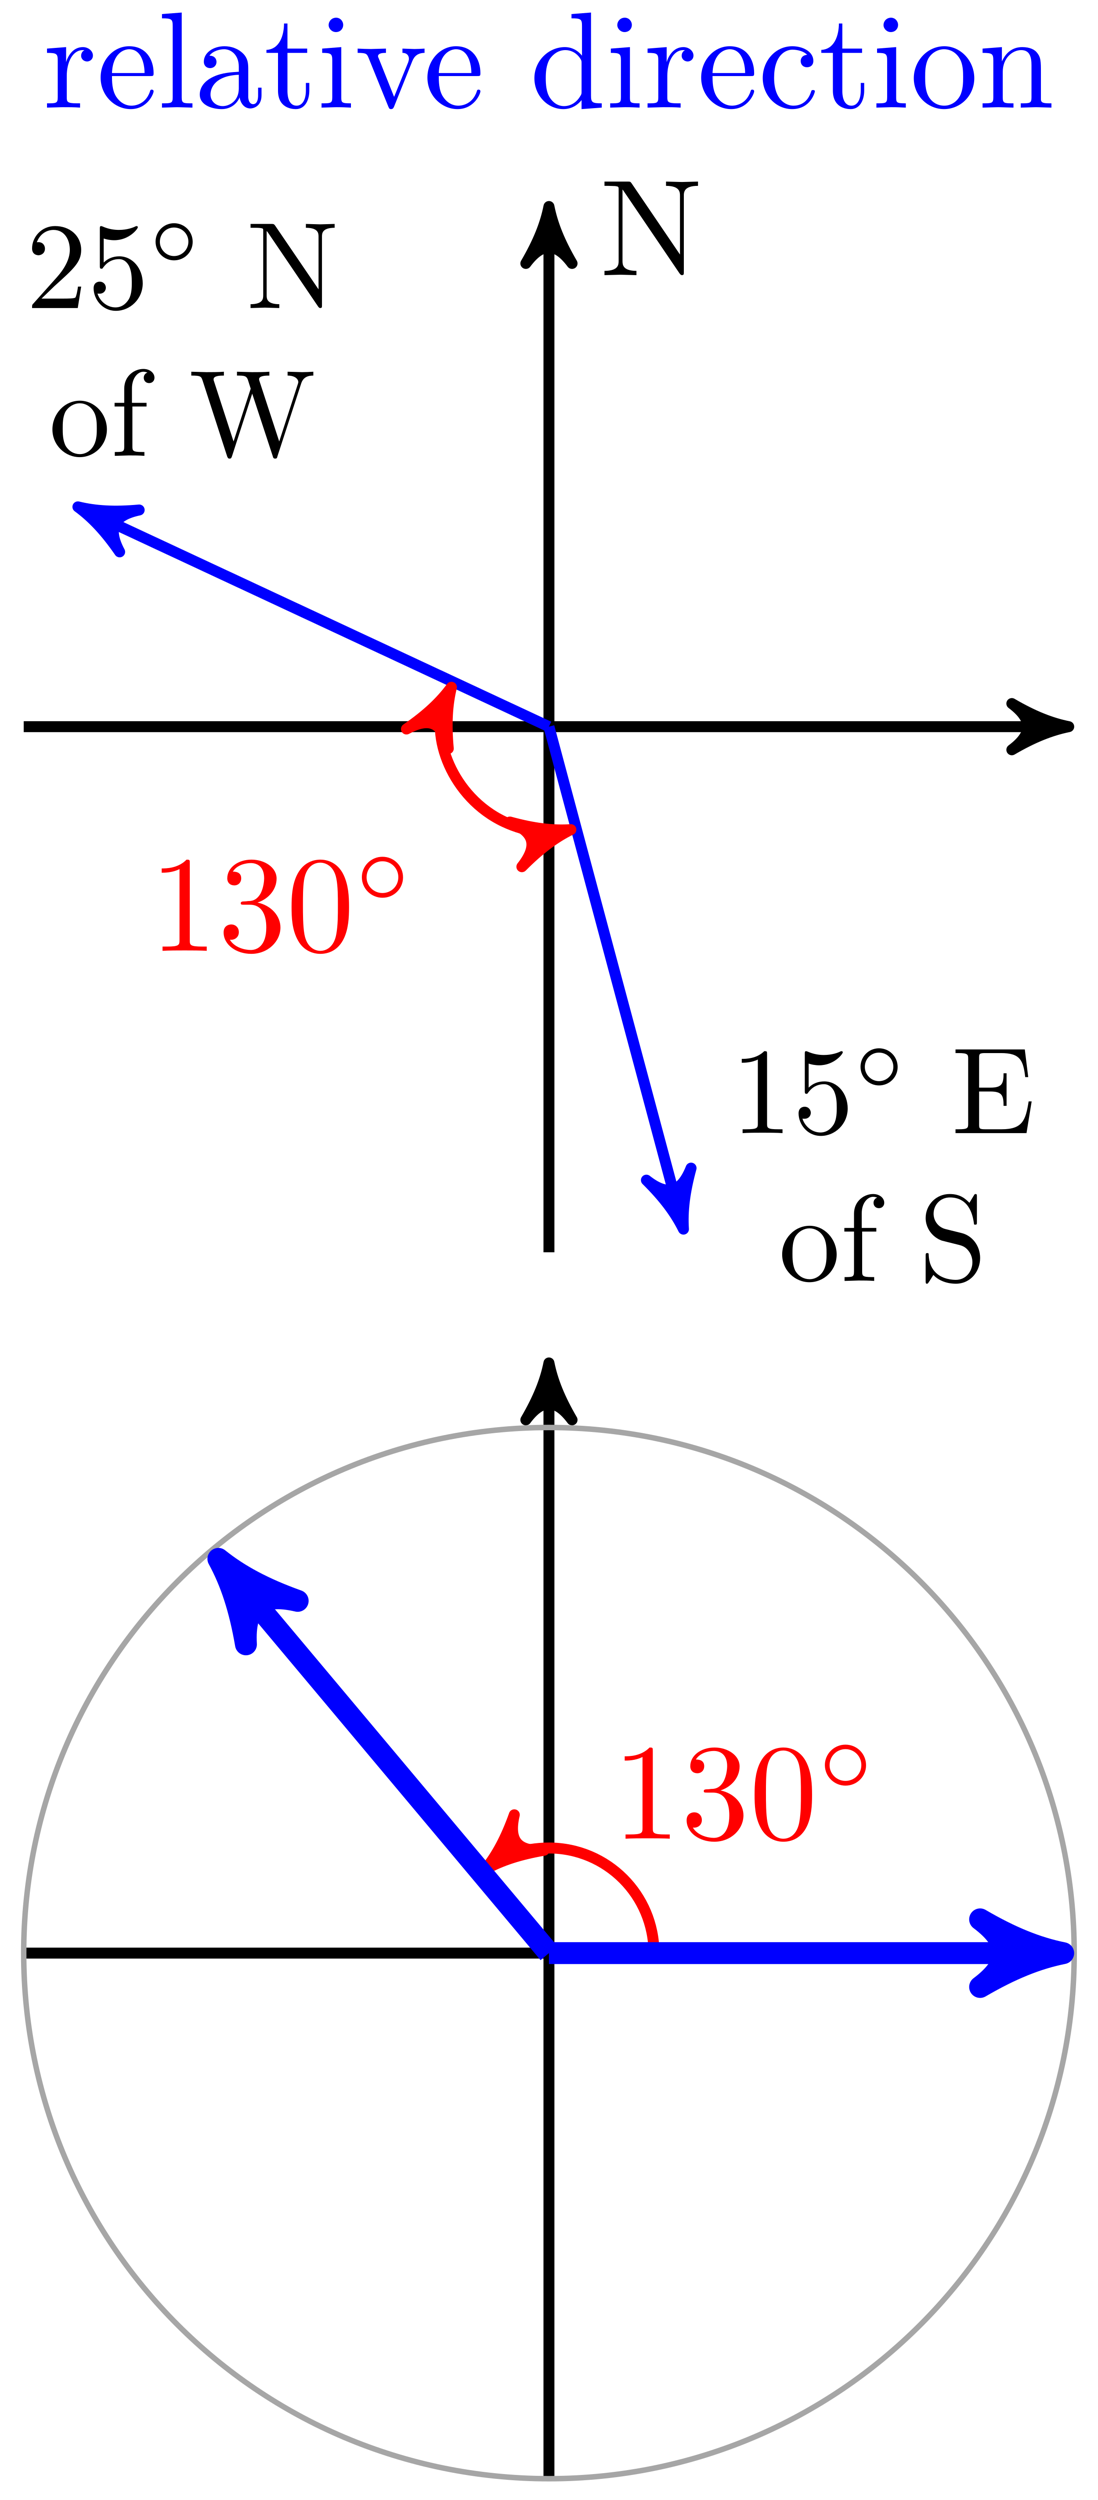 <?xml version="1.0" encoding="UTF-8"?>
<svg xmlns="http://www.w3.org/2000/svg" xmlns:xlink="http://www.w3.org/1999/xlink" width="80pt" height="182pt" viewBox="0 0 80 182" version="1.1">
<defs>
<g>
<symbol overflow="visible" id="glyph0-0">
<path style="stroke:none;" d=""/>
</symbol>
<symbol overflow="visible" id="glyph0-1">
<path style="stroke:none;" d="M 7.141 -6.5 L 7.141 -6.812 L 5.969 -6.781 L 4.812 -6.812 L 4.812 -6.5 C 5.828 -6.5 5.828 -6.031 5.828 -5.766 L 5.828 -1.5 L 2.312 -6.672 C 2.219 -6.797 2.219 -6.812 2.031 -6.812 L 0.328 -6.812 L 0.328 -6.5 L 0.625 -6.5 C 0.766 -6.5 0.969 -6.484 1.109 -6.484 C 1.344 -6.453 1.359 -6.438 1.359 -6.25 L 1.359 -1.047 C 1.359 -0.781 1.359 -0.312 0.328 -0.312 L 0.328 0 L 1.5 -0.031 L 2.656 0 L 2.656 -0.312 C 1.641 -0.312 1.641 -0.781 1.641 -1.047 L 1.641 -6.234 C 1.688 -6.188 1.688 -6.172 1.734 -6.109 L 5.797 -0.125 C 5.891 -0.016 5.906 0 5.969 0 C 6.109 0 6.109 -0.062 6.109 -0.266 L 6.109 -5.766 C 6.109 -6.031 6.109 -6.5 7.141 -6.5 Z M 7.141 -6.5 "/>
</symbol>
<symbol overflow="visible" id="glyph0-2">
<path style="stroke:none;" d="M 3.625 -3.797 C 3.625 -4.109 3.312 -4.406 2.891 -4.406 C 2.156 -4.406 1.797 -3.734 1.672 -3.312 L 1.672 -4.406 L 0.281 -4.297 L 0.281 -3.984 C 0.984 -3.984 1.062 -3.922 1.062 -3.422 L 1.062 -0.75 C 1.062 -0.312 0.953 -0.312 0.281 -0.312 L 0.281 0 L 1.422 -0.031 C 1.812 -0.031 2.281 -0.031 2.688 0 L 2.688 -0.312 L 2.469 -0.312 C 1.734 -0.312 1.719 -0.422 1.719 -0.781 L 1.719 -2.312 C 1.719 -3.297 2.141 -4.188 2.891 -4.188 C 2.953 -4.188 2.984 -4.188 3 -4.172 C 2.969 -4.172 2.766 -4.047 2.766 -3.781 C 2.766 -3.516 2.984 -3.359 3.203 -3.359 C 3.375 -3.359 3.625 -3.484 3.625 -3.797 Z M 3.625 -3.797 "/>
</symbol>
<symbol overflow="visible" id="glyph0-3">
<path style="stroke:none;" d="M 4.141 -1.188 C 4.141 -1.281 4.062 -1.312 4 -1.312 C 3.922 -1.312 3.891 -1.25 3.875 -1.172 C 3.531 -0.141 2.625 -0.141 2.531 -0.141 C 2.031 -0.141 1.641 -0.438 1.406 -0.812 C 1.109 -1.281 1.109 -1.938 1.109 -2.297 L 3.891 -2.297 C 4.109 -2.297 4.141 -2.297 4.141 -2.516 C 4.141 -3.5 3.594 -4.469 2.359 -4.469 C 1.203 -4.469 0.281 -3.438 0.281 -2.188 C 0.281 -0.859 1.328 0.109 2.469 0.109 C 3.688 0.109 4.141 -1 4.141 -1.188 Z M 3.484 -2.516 L 1.109 -2.516 C 1.172 -4 2.016 -4.25 2.359 -4.25 C 3.375 -4.25 3.484 -2.906 3.484 -2.516 Z M 3.484 -2.516 "/>
</symbol>
<symbol overflow="visible" id="glyph0-4">
<path style="stroke:none;" d="M 2.547 0 L 2.547 -0.312 C 1.875 -0.312 1.766 -0.312 1.766 -0.75 L 1.766 -6.922 L 0.328 -6.812 L 0.328 -6.5 C 1.031 -6.5 1.109 -6.438 1.109 -5.938 L 1.109 -0.75 C 1.109 -0.312 1 -0.312 0.328 -0.312 L 0.328 0 L 1.438 -0.031 Z M 2.547 0 "/>
</symbol>
<symbol overflow="visible" id="glyph0-5">
<path style="stroke:none;" d="M 4.812 -0.891 L 4.812 -1.453 L 4.562 -1.453 L 4.562 -0.891 C 4.562 -0.312 4.312 -0.25 4.203 -0.25 C 3.875 -0.25 3.844 -0.703 3.844 -0.75 L 3.844 -2.734 C 3.844 -3.156 3.844 -3.547 3.484 -3.922 C 3.094 -4.312 2.594 -4.469 2.109 -4.469 C 1.297 -4.469 0.609 -4 0.609 -3.344 C 0.609 -3.047 0.812 -2.875 1.062 -2.875 C 1.344 -2.875 1.531 -3.078 1.531 -3.328 C 1.531 -3.453 1.469 -3.781 1.016 -3.781 C 1.281 -4.141 1.781 -4.25 2.094 -4.25 C 2.578 -4.25 3.156 -3.859 3.156 -2.969 L 3.156 -2.609 C 2.641 -2.578 1.938 -2.547 1.312 -2.25 C 0.562 -1.906 0.312 -1.391 0.312 -0.953 C 0.312 -0.141 1.281 0.109 1.906 0.109 C 2.578 0.109 3.031 -0.297 3.219 -0.75 C 3.266 -0.359 3.531 0.062 4 0.062 C 4.203 0.062 4.812 -0.078 4.812 -0.891 Z M 3.156 -1.391 C 3.156 -0.453 2.438 -0.109 1.984 -0.109 C 1.5 -0.109 1.094 -0.453 1.094 -0.953 C 1.094 -1.5 1.5 -2.328 3.156 -2.391 Z M 3.156 -1.391 "/>
</symbol>
<symbol overflow="visible" id="glyph0-6">
<path style="stroke:none;" d="M 3.312 -1.234 L 3.312 -1.797 L 3.062 -1.797 L 3.062 -1.25 C 3.062 -0.516 2.766 -0.141 2.391 -0.141 C 1.719 -0.141 1.719 -1.047 1.719 -1.219 L 1.719 -3.984 L 3.156 -3.984 L 3.156 -4.297 L 1.719 -4.297 L 1.719 -6.125 L 1.469 -6.125 C 1.469 -5.312 1.172 -4.25 0.188 -4.203 L 0.188 -3.984 L 1.031 -3.984 L 1.031 -1.234 C 1.031 -0.016 1.969 0.109 2.328 0.109 C 3.031 0.109 3.312 -0.594 3.312 -1.234 Z M 3.312 -1.234 "/>
</symbol>
<symbol overflow="visible" id="glyph0-7">
<path style="stroke:none;" d="M 2.469 0 L 2.469 -0.312 C 1.797 -0.312 1.766 -0.359 1.766 -0.75 L 1.766 -4.406 L 0.375 -4.297 L 0.375 -3.984 C 1.016 -3.984 1.109 -3.922 1.109 -3.438 L 1.109 -0.75 C 1.109 -0.312 1 -0.312 0.328 -0.312 L 0.328 0 L 1.422 -0.031 C 1.781 -0.031 2.125 -0.016 2.469 0 Z M 1.906 -6.016 C 1.906 -6.297 1.688 -6.547 1.391 -6.547 C 1.047 -6.547 0.844 -6.266 0.844 -6.016 C 0.844 -5.75 1.078 -5.5 1.375 -5.5 C 1.719 -5.5 1.906 -5.766 1.906 -6.016 Z M 1.906 -6.016 "/>
</symbol>
<symbol overflow="visible" id="glyph0-8">
<path style="stroke:none;" d="M 5.062 -3.984 L 5.062 -4.297 C 4.828 -4.281 4.547 -4.266 4.312 -4.266 L 3.453 -4.297 L 3.453 -3.984 C 3.812 -3.984 3.922 -3.75 3.922 -3.562 C 3.922 -3.469 3.906 -3.422 3.875 -3.312 L 2.844 -0.781 L 1.734 -3.562 C 1.672 -3.688 1.672 -3.734 1.672 -3.734 C 1.672 -3.984 2.062 -3.984 2.25 -3.984 L 2.25 -4.297 L 1.156 -4.266 C 0.891 -4.266 0.484 -4.281 0.188 -4.297 L 0.188 -3.984 C 0.812 -3.984 0.859 -3.922 0.984 -3.625 L 2.422 -0.078 C 2.484 0.062 2.5 0.109 2.625 0.109 C 2.766 0.109 2.797 0.016 2.844 -0.078 L 4.141 -3.312 C 4.234 -3.547 4.406 -3.984 5.062 -3.984 Z M 5.062 -3.984 "/>
</symbol>
<symbol overflow="visible" id="glyph0-9">
<path style="stroke:none;" d="M 5.25 0 L 5.25 -0.312 C 4.562 -0.312 4.469 -0.375 4.469 -0.875 L 4.469 -6.922 L 3.047 -6.812 L 3.047 -6.5 C 3.734 -6.5 3.812 -6.438 3.812 -5.938 L 3.812 -3.781 C 3.531 -4.141 3.094 -4.406 2.562 -4.406 C 1.391 -4.406 0.344 -3.422 0.344 -2.141 C 0.344 -0.875 1.312 0.109 2.453 0.109 C 3.094 0.109 3.531 -0.234 3.781 -0.547 L 3.781 0.109 Z M 3.781 -1.172 C 3.781 -1 3.781 -0.984 3.672 -0.812 C 3.375 -0.328 2.938 -0.109 2.5 -0.109 C 2.047 -0.109 1.688 -0.375 1.453 -0.75 C 1.203 -1.156 1.172 -1.719 1.172 -2.141 C 1.172 -2.5 1.188 -3.094 1.469 -3.547 C 1.688 -3.859 2.062 -4.188 2.609 -4.188 C 2.953 -4.188 3.375 -4.031 3.672 -3.594 C 3.781 -3.422 3.781 -3.406 3.781 -3.219 Z M 3.781 -1.172 "/>
</symbol>
<symbol overflow="visible" id="glyph0-10">
<path style="stroke:none;" d="M 4.141 -1.188 C 4.141 -1.281 4.031 -1.281 4 -1.281 C 3.922 -1.281 3.891 -1.25 3.875 -1.188 C 3.594 -0.266 2.938 -0.141 2.578 -0.141 C 2.047 -0.141 1.172 -0.562 1.172 -2.172 C 1.172 -3.797 1.984 -4.219 2.516 -4.219 C 2.609 -4.219 3.234 -4.203 3.578 -3.844 C 3.172 -3.812 3.109 -3.516 3.109 -3.391 C 3.109 -3.125 3.297 -2.938 3.562 -2.938 C 3.828 -2.938 4.031 -3.094 4.031 -3.406 C 4.031 -4.078 3.266 -4.469 2.5 -4.469 C 1.25 -4.469 0.344 -3.391 0.344 -2.156 C 0.344 -0.875 1.328 0.109 2.484 0.109 C 3.812 0.109 4.141 -1.094 4.141 -1.188 Z M 4.141 -1.188 "/>
</symbol>
<symbol overflow="visible" id="glyph0-11">
<path style="stroke:none;" d="M 4.688 -2.141 C 4.688 -3.406 3.703 -4.469 2.5 -4.469 C 1.25 -4.469 0.281 -3.375 0.281 -2.141 C 0.281 -0.844 1.312 0.109 2.484 0.109 C 3.688 0.109 4.688 -0.875 4.688 -2.141 Z M 3.875 -2.219 C 3.875 -1.859 3.875 -1.312 3.656 -0.875 C 3.422 -0.422 2.984 -0.141 2.5 -0.141 C 2.062 -0.141 1.625 -0.344 1.359 -0.812 C 1.109 -1.25 1.109 -1.859 1.109 -2.219 C 1.109 -2.609 1.109 -3.141 1.344 -3.578 C 1.609 -4.031 2.078 -4.25 2.484 -4.25 C 2.922 -4.25 3.344 -4.031 3.609 -3.594 C 3.875 -3.172 3.875 -2.594 3.875 -2.219 Z M 3.875 -2.219 "/>
</symbol>
<symbol overflow="visible" id="glyph0-12">
<path style="stroke:none;" d="M 5.328 0 L 5.328 -0.312 C 4.812 -0.312 4.562 -0.312 4.562 -0.609 L 4.562 -2.516 C 4.562 -3.375 4.562 -3.672 4.25 -4.031 C 4.109 -4.203 3.781 -4.406 3.203 -4.406 C 2.469 -4.406 2 -3.984 1.719 -3.359 L 1.719 -4.406 L 0.312 -4.297 L 0.312 -3.984 C 1.016 -3.984 1.094 -3.922 1.094 -3.422 L 1.094 -0.75 C 1.094 -0.312 0.984 -0.312 0.312 -0.312 L 0.312 0 L 1.453 -0.031 L 2.562 0 L 2.562 -0.312 C 1.891 -0.312 1.781 -0.312 1.781 -0.75 L 1.781 -2.594 C 1.781 -3.625 2.5 -4.188 3.125 -4.188 C 3.766 -4.188 3.875 -3.656 3.875 -3.078 L 3.875 -0.75 C 3.875 -0.312 3.766 -0.312 3.094 -0.312 L 3.094 0 L 4.219 -0.031 Z M 5.328 0 "/>
</symbol>
<symbol overflow="visible" id="glyph1-0">
<path style="stroke:none;" d=""/>
</symbol>
<symbol overflow="visible" id="glyph1-1">
<path style="stroke:none;" d="M 1.141 -0.688 L 2.094 -1.609 C 3.484 -2.859 4.031 -3.344 4.031 -4.234 C 4.031 -5.25 3.219 -5.969 2.125 -5.969 C 1.109 -5.969 0.453 -5.141 0.453 -4.344 C 0.453 -3.844 0.891 -3.844 0.922 -3.844 C 1.078 -3.844 1.391 -3.953 1.391 -4.328 C 1.391 -4.562 1.234 -4.797 0.922 -4.797 C 0.844 -4.797 0.828 -4.797 0.797 -4.781 C 1 -5.359 1.484 -5.688 2.016 -5.688 C 2.828 -5.688 3.203 -4.969 3.203 -4.234 C 3.203 -3.516 2.766 -2.812 2.266 -2.25 L 0.547 -0.328 C 0.453 -0.234 0.453 -0.219 0.453 0 L 3.781 0 L 4.031 -1.562 L 3.797 -1.562 C 3.766 -1.297 3.688 -0.891 3.609 -0.766 C 3.547 -0.688 2.953 -0.688 2.75 -0.688 Z M 1.141 -0.688 "/>
</symbol>
<symbol overflow="visible" id="glyph1-2">
<path style="stroke:none;" d="M 4.031 -1.797 C 4.031 -2.875 3.297 -3.766 2.328 -3.766 C 1.891 -3.766 1.5 -3.625 1.188 -3.312 L 1.188 -5.062 C 1.359 -5 1.656 -4.938 1.953 -4.938 C 3.047 -4.938 3.672 -5.766 3.672 -5.875 C 3.672 -5.922 3.656 -5.969 3.594 -5.969 C 3.578 -5.969 3.562 -5.969 3.516 -5.953 C 3.344 -5.859 2.891 -5.688 2.297 -5.688 C 1.938 -5.688 1.531 -5.75 1.109 -5.938 C 1.031 -5.969 1.016 -5.969 1 -5.969 C 0.906 -5.969 0.906 -5.891 0.906 -5.75 L 0.906 -3.094 C 0.906 -2.938 0.906 -2.859 1.031 -2.859 C 1.094 -2.859 1.109 -2.891 1.141 -2.938 C 1.25 -3.078 1.578 -3.562 2.312 -3.562 C 2.766 -3.562 3 -3.156 3.062 -3 C 3.203 -2.656 3.234 -2.312 3.234 -1.859 C 3.234 -1.547 3.234 -1.016 3.016 -0.641 C 2.797 -0.281 2.469 -0.047 2.047 -0.047 C 1.406 -0.047 0.891 -0.531 0.734 -1.062 C 0.766 -1.047 0.797 -1.047 0.891 -1.047 C 1.188 -1.047 1.344 -1.266 1.344 -1.484 C 1.344 -1.688 1.188 -1.922 0.891 -1.922 C 0.766 -1.922 0.453 -1.859 0.453 -1.438 C 0.453 -0.672 1.062 0.203 2.078 0.203 C 3.109 0.203 4.031 -0.656 4.031 -1.797 Z M 4.031 -1.797 "/>
</symbol>
<symbol overflow="visible" id="glyph1-3">
<path style="stroke:none;" d="M 2.641 -5.734 C 2.641 -5.953 2.641 -5.969 2.438 -5.969 C 1.875 -5.406 1.078 -5.406 0.797 -5.406 L 0.797 -5.125 C 0.984 -5.125 1.5 -5.125 1.969 -5.359 L 1.969 -0.703 C 1.969 -0.391 1.953 -0.281 1.141 -0.281 L 0.859 -0.281 L 0.859 0 C 1.172 -0.031 1.953 -0.031 2.312 -0.031 C 2.656 -0.031 3.438 -0.031 3.766 0 L 3.766 -0.281 L 3.469 -0.281 C 2.656 -0.281 2.641 -0.375 2.641 -0.703 Z M 2.641 -5.734 "/>
</symbol>
<symbol overflow="visible" id="glyph2-0">
<path style="stroke:none;" d=""/>
</symbol>
<symbol overflow="visible" id="glyph2-1">
<path style="stroke:none;" d="M 3.188 -1.562 C 3.188 -2.328 2.578 -2.922 1.828 -2.922 C 1.078 -2.922 0.484 -2.312 0.484 -1.578 C 0.484 -0.812 1.094 -0.219 1.828 -0.219 C 2.594 -0.219 3.188 -0.828 3.188 -1.562 Z M 1.828 -0.531 C 1.25 -0.531 0.797 -1.016 0.797 -1.562 C 0.797 -2.156 1.25 -2.609 1.828 -2.609 C 2.422 -2.609 2.875 -2.141 2.875 -1.578 C 2.875 -1 2.406 -0.531 1.828 -0.531 Z M 1.828 -0.531 "/>
</symbol>
<symbol overflow="visible" id="glyph3-0">
<path style="stroke:none;" d=""/>
</symbol>
<symbol overflow="visible" id="glyph3-1">
<path style="stroke:none;" d="M 6.422 -5.844 L 6.422 -6.125 L 5.375 -6.094 L 4.328 -6.125 L 4.328 -5.844 C 5.25 -5.844 5.25 -5.422 5.25 -5.188 L 5.25 -1.359 L 2.078 -6.016 C 2 -6.109 1.984 -6.125 1.828 -6.125 L 0.297 -6.125 L 0.297 -5.844 L 0.562 -5.844 C 0.688 -5.844 0.875 -5.844 1 -5.828 C 1.203 -5.797 1.219 -5.797 1.219 -5.625 L 1.219 -0.938 C 1.219 -0.703 1.219 -0.281 0.297 -0.281 L 0.297 0 L 1.344 -0.031 L 2.391 0 L 2.391 -0.281 C 1.469 -0.281 1.469 -0.703 1.469 -0.938 L 1.469 -5.609 C 1.516 -5.562 1.531 -5.547 1.562 -5.5 L 5.219 -0.109 C 5.297 -0.016 5.312 0 5.375 0 C 5.5 0 5.5 -0.062 5.5 -0.234 L 5.5 -5.188 C 5.5 -5.422 5.5 -5.844 6.422 -5.844 Z M 6.422 -5.844 "/>
</symbol>
<symbol overflow="visible" id="glyph3-2">
<path style="stroke:none;" d="M 4.219 -1.922 C 4.219 -3.062 3.328 -4.016 2.25 -4.016 C 1.125 -4.016 0.25 -3.047 0.25 -1.922 C 0.25 -0.766 1.188 0.094 2.234 0.094 C 3.312 0.094 4.219 -0.781 4.219 -1.922 Z M 3.484 -1.984 C 3.484 -1.672 3.484 -1.188 3.281 -0.797 C 3.078 -0.391 2.688 -0.125 2.25 -0.125 C 1.859 -0.125 1.469 -0.312 1.219 -0.719 C 1 -1.125 1 -1.672 1 -1.984 C 1 -2.344 1 -2.828 1.203 -3.219 C 1.453 -3.625 1.875 -3.828 2.234 -3.828 C 2.625 -3.828 3.016 -3.625 3.25 -3.234 C 3.484 -2.859 3.484 -2.328 3.484 -1.984 Z M 3.484 -1.984 "/>
</symbol>
<symbol overflow="visible" id="glyph3-3">
<path style="stroke:none;" d="M 3.203 -5.688 C 3.203 -6.031 2.875 -6.328 2.391 -6.328 C 1.766 -6.328 1 -5.844 1 -4.891 L 1 -3.859 L 0.297 -3.859 L 0.297 -3.594 L 1 -3.594 L 1 -0.688 C 1 -0.281 0.906 -0.281 0.312 -0.281 L 0.312 0 L 1.328 -0.031 C 1.688 -0.031 2.109 -0.031 2.469 0 L 2.469 -0.281 L 2.281 -0.281 C 1.609 -0.281 1.594 -0.375 1.594 -0.703 L 1.594 -3.594 L 2.625 -3.594 L 2.625 -3.859 L 1.562 -3.859 L 1.562 -4.906 C 1.562 -5.688 2 -6.125 2.391 -6.125 C 2.422 -6.125 2.562 -6.125 2.688 -6.062 C 2.578 -6.031 2.422 -5.906 2.422 -5.688 C 2.422 -5.484 2.562 -5.297 2.812 -5.297 C 3.062 -5.297 3.203 -5.484 3.203 -5.688 Z M 3.203 -5.688 "/>
</symbol>
<symbol overflow="visible" id="glyph3-4">
<path style="stroke:none;" d="M 9.047 -5.844 L 9.047 -6.125 C 8.781 -6.109 8.5 -6.094 8.234 -6.094 L 7.172 -6.125 L 7.172 -5.844 C 7.766 -5.844 7.953 -5.547 7.953 -5.375 C 7.953 -5.312 7.922 -5.25 7.906 -5.188 L 6.562 -1.047 L 5.125 -5.438 C 5.109 -5.484 5.094 -5.531 5.094 -5.578 C 5.094 -5.844 5.609 -5.844 5.844 -5.844 L 5.844 -6.125 C 5.531 -6.094 4.922 -6.094 4.578 -6.094 L 3.484 -6.125 L 3.484 -5.844 C 3.984 -5.844 4.172 -5.844 4.281 -5.531 L 4.484 -4.891 L 3.234 -1.047 L 1.797 -5.469 C 1.781 -5.484 1.781 -5.547 1.781 -5.578 C 1.781 -5.844 2.297 -5.844 2.531 -5.844 L 2.531 -6.125 C 2.203 -6.094 1.594 -6.094 1.25 -6.094 L 0.156 -6.125 L 0.156 -5.844 C 0.828 -5.844 0.875 -5.797 0.984 -5.469 L 2.766 0.031 C 2.797 0.109 2.828 0.203 2.938 0.203 C 3.062 0.203 3.078 0.141 3.125 0.016 L 4.594 -4.531 L 6.094 0.031 C 6.109 0.109 6.141 0.203 6.266 0.203 C 6.391 0.203 6.406 0.141 6.438 0.016 L 8.156 -5.25 C 8.312 -5.766 8.703 -5.844 9.047 -5.844 Z M 9.047 -5.844 "/>
</symbol>
<symbol overflow="visible" id="glyph3-5">
<path style="stroke:none;" d="M 5.844 -2.312 L 5.625 -2.312 C 5.406 -0.938 5.188 -0.281 3.656 -0.281 L 2.453 -0.281 C 2.031 -0.281 2.016 -0.344 2.016 -0.641 L 2.016 -3.031 L 2.828 -3.031 C 3.688 -3.031 3.797 -2.75 3.797 -1.984 L 4.016 -1.984 L 4.016 -4.359 L 3.797 -4.359 C 3.797 -3.594 3.688 -3.312 2.828 -3.312 L 2.016 -3.312 L 2.016 -5.469 C 2.016 -5.766 2.031 -5.828 2.453 -5.828 L 3.609 -5.828 C 4.984 -5.828 5.234 -5.328 5.375 -4.078 L 5.594 -4.078 L 5.344 -6.094 L 0.297 -6.094 L 0.297 -5.828 L 0.516 -5.828 C 1.203 -5.828 1.219 -5.719 1.219 -5.406 L 1.219 -0.703 C 1.219 -0.375 1.203 -0.281 0.516 -0.281 L 0.297 -0.281 L 0.297 0 L 5.469 0 Z M 5.844 -2.312 "/>
</symbol>
<symbol overflow="visible" id="glyph3-6">
<path style="stroke:none;" d="M 4.469 -1.672 C 4.469 -2.562 3.891 -3.297 3.125 -3.484 L 1.984 -3.766 C 1.422 -3.891 1.078 -4.375 1.078 -4.891 C 1.078 -5.531 1.562 -6.078 2.266 -6.078 C 3.766 -6.078 3.953 -4.594 4.016 -4.203 C 4.016 -4.141 4.016 -4.094 4.109 -4.094 C 4.234 -4.094 4.234 -4.141 4.234 -4.312 L 4.234 -6.109 C 4.234 -6.266 4.234 -6.328 4.141 -6.328 C 4.078 -6.328 4.062 -6.312 4 -6.203 L 3.688 -5.688 C 3.422 -5.953 3.047 -6.328 2.25 -6.328 C 1.25 -6.328 0.5 -5.531 0.5 -4.578 C 0.5 -3.844 0.984 -3.188 1.672 -2.938 C 1.781 -2.906 2.234 -2.797 2.859 -2.641 C 3.109 -2.578 3.375 -2.516 3.625 -2.188 C 3.812 -1.953 3.906 -1.656 3.906 -1.359 C 3.906 -0.719 3.453 -0.078 2.703 -0.078 C 2.438 -0.078 1.766 -0.125 1.281 -0.562 C 0.766 -1.047 0.734 -1.625 0.719 -1.953 C 0.719 -2.031 0.641 -2.031 0.625 -2.031 C 0.5 -2.031 0.5 -1.969 0.5 -1.812 L 0.5 -0.016 C 0.5 0.141 0.5 0.203 0.594 0.203 C 0.656 0.203 0.672 0.172 0.734 0.078 C 0.734 0.078 0.766 0.047 1.062 -0.438 C 1.344 -0.125 1.906 0.203 2.703 0.203 C 3.766 0.203 4.469 -0.688 4.469 -1.672 Z M 4.469 -1.672 "/>
</symbol>
<symbol overflow="visible" id="glyph4-0">
<path style="stroke:none;" d=""/>
</symbol>
<symbol overflow="visible" id="glyph4-1">
<path style="stroke:none;" d="M 2.938 -6.375 C 2.938 -6.625 2.938 -6.641 2.703 -6.641 C 2.078 -6 1.203 -6 0.891 -6 L 0.891 -5.688 C 1.094 -5.688 1.672 -5.688 2.188 -5.953 L 2.188 -0.781 C 2.188 -0.422 2.156 -0.312 1.266 -0.312 L 0.953 -0.312 L 0.953 0 C 1.297 -0.031 2.156 -0.031 2.562 -0.031 C 2.953 -0.031 3.828 -0.031 4.172 0 L 4.172 -0.312 L 3.859 -0.312 C 2.953 -0.312 2.938 -0.422 2.938 -0.781 Z M 2.938 -6.375 "/>
</symbol>
<symbol overflow="visible" id="glyph4-2">
<path style="stroke:none;" d="M 2.891 -3.516 C 3.703 -3.781 4.281 -4.469 4.281 -5.266 C 4.281 -6.078 3.406 -6.641 2.453 -6.641 C 1.453 -6.641 0.688 -6.047 0.688 -5.281 C 0.688 -4.953 0.906 -4.766 1.203 -4.766 C 1.5 -4.766 1.703 -4.984 1.703 -5.281 C 1.703 -5.766 1.234 -5.766 1.094 -5.766 C 1.391 -6.266 2.047 -6.391 2.406 -6.391 C 2.828 -6.391 3.375 -6.172 3.375 -5.281 C 3.375 -5.156 3.344 -4.578 3.094 -4.141 C 2.797 -3.656 2.453 -3.625 2.203 -3.625 C 2.125 -3.609 1.891 -3.594 1.812 -3.594 C 1.734 -3.578 1.672 -3.562 1.672 -3.469 C 1.672 -3.359 1.734 -3.359 1.906 -3.359 L 2.344 -3.359 C 3.156 -3.359 3.531 -2.688 3.531 -1.703 C 3.531 -0.344 2.844 -0.062 2.406 -0.062 C 1.969 -0.062 1.219 -0.234 0.875 -0.812 C 1.219 -0.766 1.531 -0.984 1.531 -1.359 C 1.531 -1.719 1.266 -1.922 0.984 -1.922 C 0.734 -1.922 0.422 -1.781 0.422 -1.344 C 0.422 -0.438 1.344 0.219 2.438 0.219 C 3.656 0.219 4.562 -0.688 4.562 -1.703 C 4.562 -2.516 3.922 -3.297 2.891 -3.516 Z M 2.891 -3.516 "/>
</symbol>
<symbol overflow="visible" id="glyph4-3">
<path style="stroke:none;" d="M 4.578 -3.188 C 4.578 -3.984 4.531 -4.781 4.188 -5.516 C 3.734 -6.484 2.906 -6.641 2.5 -6.641 C 1.891 -6.641 1.172 -6.375 0.75 -5.453 C 0.438 -4.766 0.391 -3.984 0.391 -3.188 C 0.391 -2.438 0.422 -1.547 0.844 -0.781 C 1.266 0.016 2 0.219 2.484 0.219 C 3.016 0.219 3.781 0.016 4.219 -0.938 C 4.531 -1.625 4.578 -2.406 4.578 -3.188 Z M 2.484 0 C 2.094 0 1.5 -0.25 1.328 -1.203 C 1.219 -1.797 1.219 -2.719 1.219 -3.312 C 1.219 -3.953 1.219 -4.609 1.297 -5.141 C 1.484 -6.328 2.234 -6.422 2.484 -6.422 C 2.812 -6.422 3.469 -6.234 3.656 -5.25 C 3.766 -4.688 3.766 -3.938 3.766 -3.312 C 3.766 -2.562 3.766 -1.891 3.656 -1.25 C 3.5 -0.297 2.938 0 2.484 0 Z M 2.484 0 "/>
</symbol>
<symbol overflow="visible" id="glyph5-0">
<path style="stroke:none;" d=""/>
</symbol>
<symbol overflow="visible" id="glyph5-1">
<path style="stroke:none;" d="M 3.531 -1.734 C 3.531 -2.578 2.859 -3.234 2.031 -3.234 C 1.203 -3.234 0.531 -2.562 0.531 -1.75 C 0.531 -0.906 1.219 -0.25 2.031 -0.25 C 2.875 -0.25 3.531 -0.922 3.531 -1.734 Z M 2.031 -0.594 C 1.375 -0.594 0.875 -1.125 0.875 -1.734 C 0.875 -2.391 1.391 -2.906 2.031 -2.906 C 2.688 -2.906 3.188 -2.375 3.188 -1.75 C 3.188 -1.094 2.672 -0.594 2.031 -0.594 Z M 2.031 -0.594 "/>
</symbol>
</g>
</defs>
<g id="surface1">
<path style="fill:none;stroke-width:0.797;stroke-linecap:butt;stroke-linejoin:miter;stroke:rgb(0%,0%,0%);stroke-opacity:1;stroke-miterlimit:10;" d="M -38.269 0.001 L 36.832 0.001 " transform="matrix(1,0,0,-1,39.996,52.907)"/>
<path style="fill-rule:nonzero;fill:rgb(0%,0%,0%);fill-opacity:1;stroke-width:0.797;stroke-linecap:butt;stroke-linejoin:round;stroke:rgb(0%,0%,0%);stroke-opacity:1;stroke-miterlimit:10;" d="M 1.038 0.001 C -0.259 0.259 -1.556 0.778 -3.107 1.684 C -1.556 0.516 -1.556 -0.519 -3.107 -1.683 C -1.556 -0.777 -0.259 -0.261 1.038 0.001 Z M 1.038 0.001 " transform="matrix(1,0,0,-1,76.829,52.907)"/>
<path style="fill:none;stroke-width:0.797;stroke-linecap:butt;stroke-linejoin:miter;stroke:rgb(0%,0%,0%);stroke-opacity:1;stroke-miterlimit:10;" d="M 0 -38.267 L 0 36.835 " transform="matrix(1,0,0,-1,39.996,52.907)"/>
<path style="fill-rule:nonzero;fill:rgb(0%,0%,0%);fill-opacity:1;stroke-width:0.797;stroke-linecap:butt;stroke-linejoin:round;stroke:rgb(0%,0%,0%);stroke-opacity:1;stroke-miterlimit:10;" d="M 1.037 -0 C -0.26 0.258 -1.553 0.777 -3.108 1.683 C -1.553 0.519 -1.553 -0.52 -3.108 -1.684 C -1.553 -0.777 -0.26 -0.258 1.037 -0 Z M 1.037 -0 " transform="matrix(0,-1,-1,0,39.996,16.072)"/>
<g style="fill:rgb(0%,0%,0%);fill-opacity:1;">
  <use xlink:href="#glyph0-1" x="43.715" y="20.032"/>
</g>
<path style="fill:none;stroke-width:0.797;stroke-linecap:butt;stroke-linejoin:miter;stroke:rgb(0%,0%,100%);stroke-opacity:1;stroke-miterlimit:10;" d="M 0 0.001 L -33.383 15.566 " transform="matrix(1,0,0,-1,39.996,52.907)"/>
<path style="fill-rule:nonzero;fill:rgb(0%,0%,100%);fill-opacity:1;stroke-width:0.797;stroke-linecap:butt;stroke-linejoin:round;stroke:rgb(0%,0%,100%);stroke-opacity:1;stroke-miterlimit:10;" d="M 1.035 -0 C -0.258 0.259 -1.555 0.775 -3.108 1.684 C -1.555 0.516 -1.555 -0.518 -3.107 -1.682 C -1.555 -0.777 -0.258 -0.258 1.035 -0 Z M 1.035 -0 " transform="matrix(-0.906,-0.423,-0.423,0.906,6.614,37.34)"/>
<g style="fill:rgb(0%,0%,0%);fill-opacity:1;">
  <use xlink:href="#glyph1-1" x="1.884" y="22.428"/>
  <use xlink:href="#glyph1-2" x="6.368" y="22.428"/>
</g>
<g style="fill:rgb(0%,0%,0%);fill-opacity:1;">
  <use xlink:href="#glyph2-1" x="10.851" y="19.174"/>
</g>
<g style="fill:rgb(0%,0%,0%);fill-opacity:1;">
  <use xlink:href="#glyph3-1" x="17.959" y="22.428"/>
</g>
<g style="fill:rgb(0%,0%,0%);fill-opacity:1;">
  <use xlink:href="#glyph3-2" x="3.569" y="33.189"/>
  <use xlink:href="#glyph3-3" x="8.052" y="33.189"/>
</g>
<g style="fill:rgb(0%,0%,0%);fill-opacity:1;">
  <use xlink:href="#glyph3-4" x="13.782" y="33.189"/>
</g>
<path style="fill:none;stroke-width:0.797;stroke-linecap:butt;stroke-linejoin:miter;stroke:rgb(0%,0%,100%);stroke-opacity:1;stroke-miterlimit:10;" d="M 0 0.001 L 9.531 -35.579 " transform="matrix(1,0,0,-1,39.996,52.907)"/>
<path style="fill-rule:nonzero;fill:rgb(0%,0%,100%);fill-opacity:1;stroke-width:0.797;stroke-linecap:butt;stroke-linejoin:round;stroke:rgb(0%,0%,100%);stroke-opacity:1;stroke-miterlimit:10;" d="M 1.037 -0.001 C -0.261 0.258 -1.553 0.778 -3.11 1.685 C -1.554 0.52 -1.553 -0.52 -3.107 -1.685 C -1.554 -0.779 -0.258 -0.26 1.037 -0.001 Z M 1.037 -0.001 " transform="matrix(0.259,0.966,0.966,-0.259,49.529,88.487)"/>
<g style="fill:rgb(0%,0%,0%);fill-opacity:1;">
  <use xlink:href="#glyph1-3" x="53.247" y="82.499"/>
  <use xlink:href="#glyph1-2" x="57.731" y="82.499"/>
</g>
<g style="fill:rgb(0%,0%,0%);fill-opacity:1;">
  <use xlink:href="#glyph2-1" x="62.214" y="79.245"/>
</g>
<g style="fill:rgb(0%,0%,0%);fill-opacity:1;">
  <use xlink:href="#glyph3-5" x="69.322" y="82.499"/>
</g>
<g style="fill:rgb(0%,0%,0%);fill-opacity:1;">
  <use xlink:href="#glyph3-2" x="56.739" y="93.26"/>
  <use xlink:href="#glyph3-3" x="61.223" y="93.26"/>
</g>
<g style="fill:rgb(0%,0%,0%);fill-opacity:1;">
  <use xlink:href="#glyph3-6" x="66.943" y="93.26"/>
</g>
<path style="fill:none;stroke-width:0.797;stroke-linecap:butt;stroke-linejoin:miter;stroke:rgb(100%,0%,0%);stroke-opacity:1;stroke-miterlimit:10;" d="M -7.543 1.934 C -8.723 -0.597 -7.066 -5.151 -3.234 -6.936 C -1.605 -7.698 0.242 -7.858 0.594 -7.764 " transform="matrix(1,0,0,-1,39.996,52.907)"/>
<path style="fill-rule:nonzero;fill:rgb(100%,0%,0%);fill-opacity:1;stroke-width:0.797;stroke-linecap:butt;stroke-linejoin:round;stroke:rgb(100%,0%,0%);stroke-opacity:1;stroke-miterlimit:10;" d="M 1.034 0 C -0.259 0.259 -1.555 0.775 -3.109 1.684 C -1.555 0.516 -1.556 -0.518 -3.108 -1.681 C -1.556 -0.777 -0.259 -0.258 1.034 0 Z M 1.034 0 " transform="matrix(0.423,-0.906,-0.906,-0.423,32.454,50.973)"/>
<path style="fill-rule:nonzero;fill:rgb(100%,0%,0%);fill-opacity:1;stroke-width:0.797;stroke-linecap:butt;stroke-linejoin:round;stroke:rgb(100%,0%,0%);stroke-opacity:1;stroke-miterlimit:10;" d="M 1.038 0.001 C -0.26 0.259 -1.553 0.776 -3.109 1.686 C -1.554 0.517 -1.556 -0.518 -3.11 -1.683 C -1.553 -0.777 -0.257 -0.259 1.038 0.001 Z M 1.038 0.001 " transform="matrix(0.966,-0.259,-0.259,-0.966,40.592,60.672)"/>
<g style="fill:rgb(100%,0%,0%);fill-opacity:1;">
  <use xlink:href="#glyph4-1" x="10.89" y="69.228"/>
  <use xlink:href="#glyph4-2" x="15.871" y="69.228"/>
  <use xlink:href="#glyph4-3" x="20.853" y="69.228"/>
</g>
<g style="fill:rgb(100%,0%,0%);fill-opacity:1;">
  <use xlink:href="#glyph5-1" x="25.834" y="65.612"/>
</g>
<path style="fill:none;stroke-width:0.797;stroke-linecap:butt;stroke-linejoin:miter;stroke:rgb(0%,0%,0%);stroke-opacity:1;stroke-miterlimit:10;" d="M 0 -127.559 L 0 -47.356 " transform="matrix(1,0,0,-1,39.996,52.907)"/>
<path style="fill-rule:nonzero;fill:rgb(0%,0%,0%);fill-opacity:1;stroke-width:0.797;stroke-linecap:butt;stroke-linejoin:round;stroke:rgb(0%,0%,0%);stroke-opacity:1;stroke-miterlimit:10;" d="M 1.035 -0 C -0.258 0.258 -1.555 0.777 -3.11 1.683 C -1.555 0.519 -1.555 -0.52 -3.11 -1.684 C -1.555 -0.777 -0.258 -0.258 1.035 -0 Z M 1.035 -0 " transform="matrix(0,-1,-1,0,39.996,100.265)"/>
<path style="fill:none;stroke-width:0.797;stroke-linecap:butt;stroke-linejoin:miter;stroke:rgb(0%,0%,0%);stroke-opacity:1;stroke-miterlimit:10;" d="M 0 -89.292 L -38.269 -89.292 " transform="matrix(1,0,0,-1,39.996,52.907)"/>
<path style="fill:none;stroke-width:0.797;stroke-linecap:butt;stroke-linejoin:miter;stroke:rgb(100%,0%,0%);stroke-opacity:1;stroke-miterlimit:10;" d="M 7.652 -89.292 C 7.652 -85.065 4.227 -81.64 0 -81.64 C -1.801 -81.64 -3.543 -82.272 -3.82 -82.507 " transform="matrix(1,0,0,-1,39.996,52.907)"/>
<path style="fill-rule:nonzero;fill:rgb(100%,0%,0%);fill-opacity:1;stroke-width:0.797;stroke-linecap:butt;stroke-linejoin:round;stroke:rgb(100%,0%,0%);stroke-opacity:1;stroke-miterlimit:10;" d="M 1.034 -0 C -0.258 0.258 -1.555 0.78 -3.106 1.684 C -1.554 0.519 -1.552 -0.518 -3.108 -1.685 C -1.554 -0.776 -0.26 -0.261 1.034 -0 Z M 1.034 -0 " transform="matrix(-0.766,0.643,0.643,0.766,36.175,135.418)"/>
<g style="fill:rgb(100%,0%,0%);fill-opacity:1;">
  <use xlink:href="#glyph4-1" x="44.625" y="133.871"/>
  <use xlink:href="#glyph4-2" x="49.606" y="133.871"/>
  <use xlink:href="#glyph4-3" x="54.588" y="133.871"/>
</g>
<g style="fill:rgb(100%,0%,0%);fill-opacity:1;">
  <use xlink:href="#glyph5-1" x="59.569" y="130.255"/>
</g>
<path style="fill:none;stroke-width:0.399;stroke-linecap:butt;stroke-linejoin:miter;stroke:rgb(64.999%,64.999%,64.999%);stroke-opacity:1;stroke-miterlimit:10;" d="M 38.27 -89.292 C 38.27 -68.156 21.137 -51.024 0 -51.024 C -21.137 -51.024 -38.269 -68.156 -38.269 -89.292 C -38.269 -110.427 -21.137 -127.559 0 -127.559 C 21.137 -127.559 38.27 -110.427 38.27 -89.292 Z M 38.27 -89.292 " transform="matrix(1,0,0,-1,39.996,52.907)"/>
<path style="fill:none;stroke-width:1.594;stroke-linecap:butt;stroke-linejoin:miter;stroke:rgb(0%,0%,100%);stroke-opacity:1;stroke-miterlimit:10;" d="M 35.957 -89.292 L 0 -89.292 " transform="matrix(1,0,0,-1,39.996,52.907)"/>
<path style="fill-rule:nonzero;fill:rgb(0%,0%,100%);fill-opacity:1;stroke-width:1.594;stroke-linecap:butt;stroke-linejoin:round;stroke:rgb(0%,0%,100%);stroke-opacity:1;stroke-miterlimit:10;" d="M 1.512 -0 C -0.378 0.379 -2.273 1.137 -4.542 2.461 C -2.273 0.758 -2.273 -0.758 -4.542 -2.461 C -2.273 -1.137 -0.378 -0.379 1.512 -0 Z M 1.512 -0 " transform="matrix(1,0,0,-1,75.952,142.203)"/>
<path style="fill:none;stroke-width:1.594;stroke-linecap:butt;stroke-linejoin:miter;stroke:rgb(0%,0%,100%);stroke-opacity:1;stroke-miterlimit:10;" d="M 0 -89.292 L -23.113 -61.746 " transform="matrix(1,0,0,-1,39.996,52.907)"/>
<path style="fill-rule:nonzero;fill:rgb(0%,0%,100%);fill-opacity:1;stroke-width:1.594;stroke-linecap:butt;stroke-linejoin:round;stroke:rgb(0%,0%,100%);stroke-opacity:1;stroke-miterlimit:10;" d="M 1.515 -0.001 C -0.378 0.38 -2.272 1.137 -4.542 2.461 C -2.269 0.758 -2.27 -0.756 -4.541 -2.461 C -2.273 -1.136 -0.379 -0.38 1.515 -0.001 Z M 1.515 -0.001 " transform="matrix(-0.643,-0.766,-0.766,0.643,16.884,114.657)"/>
<g style="fill:rgb(0%,0%,100%);fill-opacity:1;">
  <use xlink:href="#glyph0-2" x="3.145" y="7.835"/>
  <use xlink:href="#glyph0-3" x="7.05" y="7.835"/>
  <use xlink:href="#glyph0-4" x="11.474" y="7.835"/>
  <use xlink:href="#glyph0-5" x="14.243" y="7.835"/>
  <use xlink:href="#glyph0-6" x="19.225" y="7.835"/>
  <use xlink:href="#glyph0-7" x="23.1" y="7.835"/>
  <use xlink:href="#glyph0-8" x="25.87" y="7.835"/>
</g>
<g style="fill:rgb(0%,0%,100%);fill-opacity:1;">
  <use xlink:href="#glyph0-3" x="30.861" y="7.835"/>
</g>
<g style="fill:rgb(0%,0%,100%);fill-opacity:1;">
  <use xlink:href="#glyph0-9" x="38.592" y="7.835"/>
  <use xlink:href="#glyph0-7" x="44.131" y="7.835"/>
  <use xlink:href="#glyph0-2" x="46.901" y="7.835"/>
  <use xlink:href="#glyph0-3" x="50.806" y="7.835"/>
  <use xlink:href="#glyph0-10" x="55.229" y="7.835"/>
  <use xlink:href="#glyph0-6" x="59.653" y="7.835"/>
  <use xlink:href="#glyph0-7" x="63.528" y="7.835"/>
  <use xlink:href="#glyph0-11" x="66.298" y="7.835"/>
  <use xlink:href="#glyph0-12" x="71.279" y="7.835"/>
</g>
</g>
</svg>
